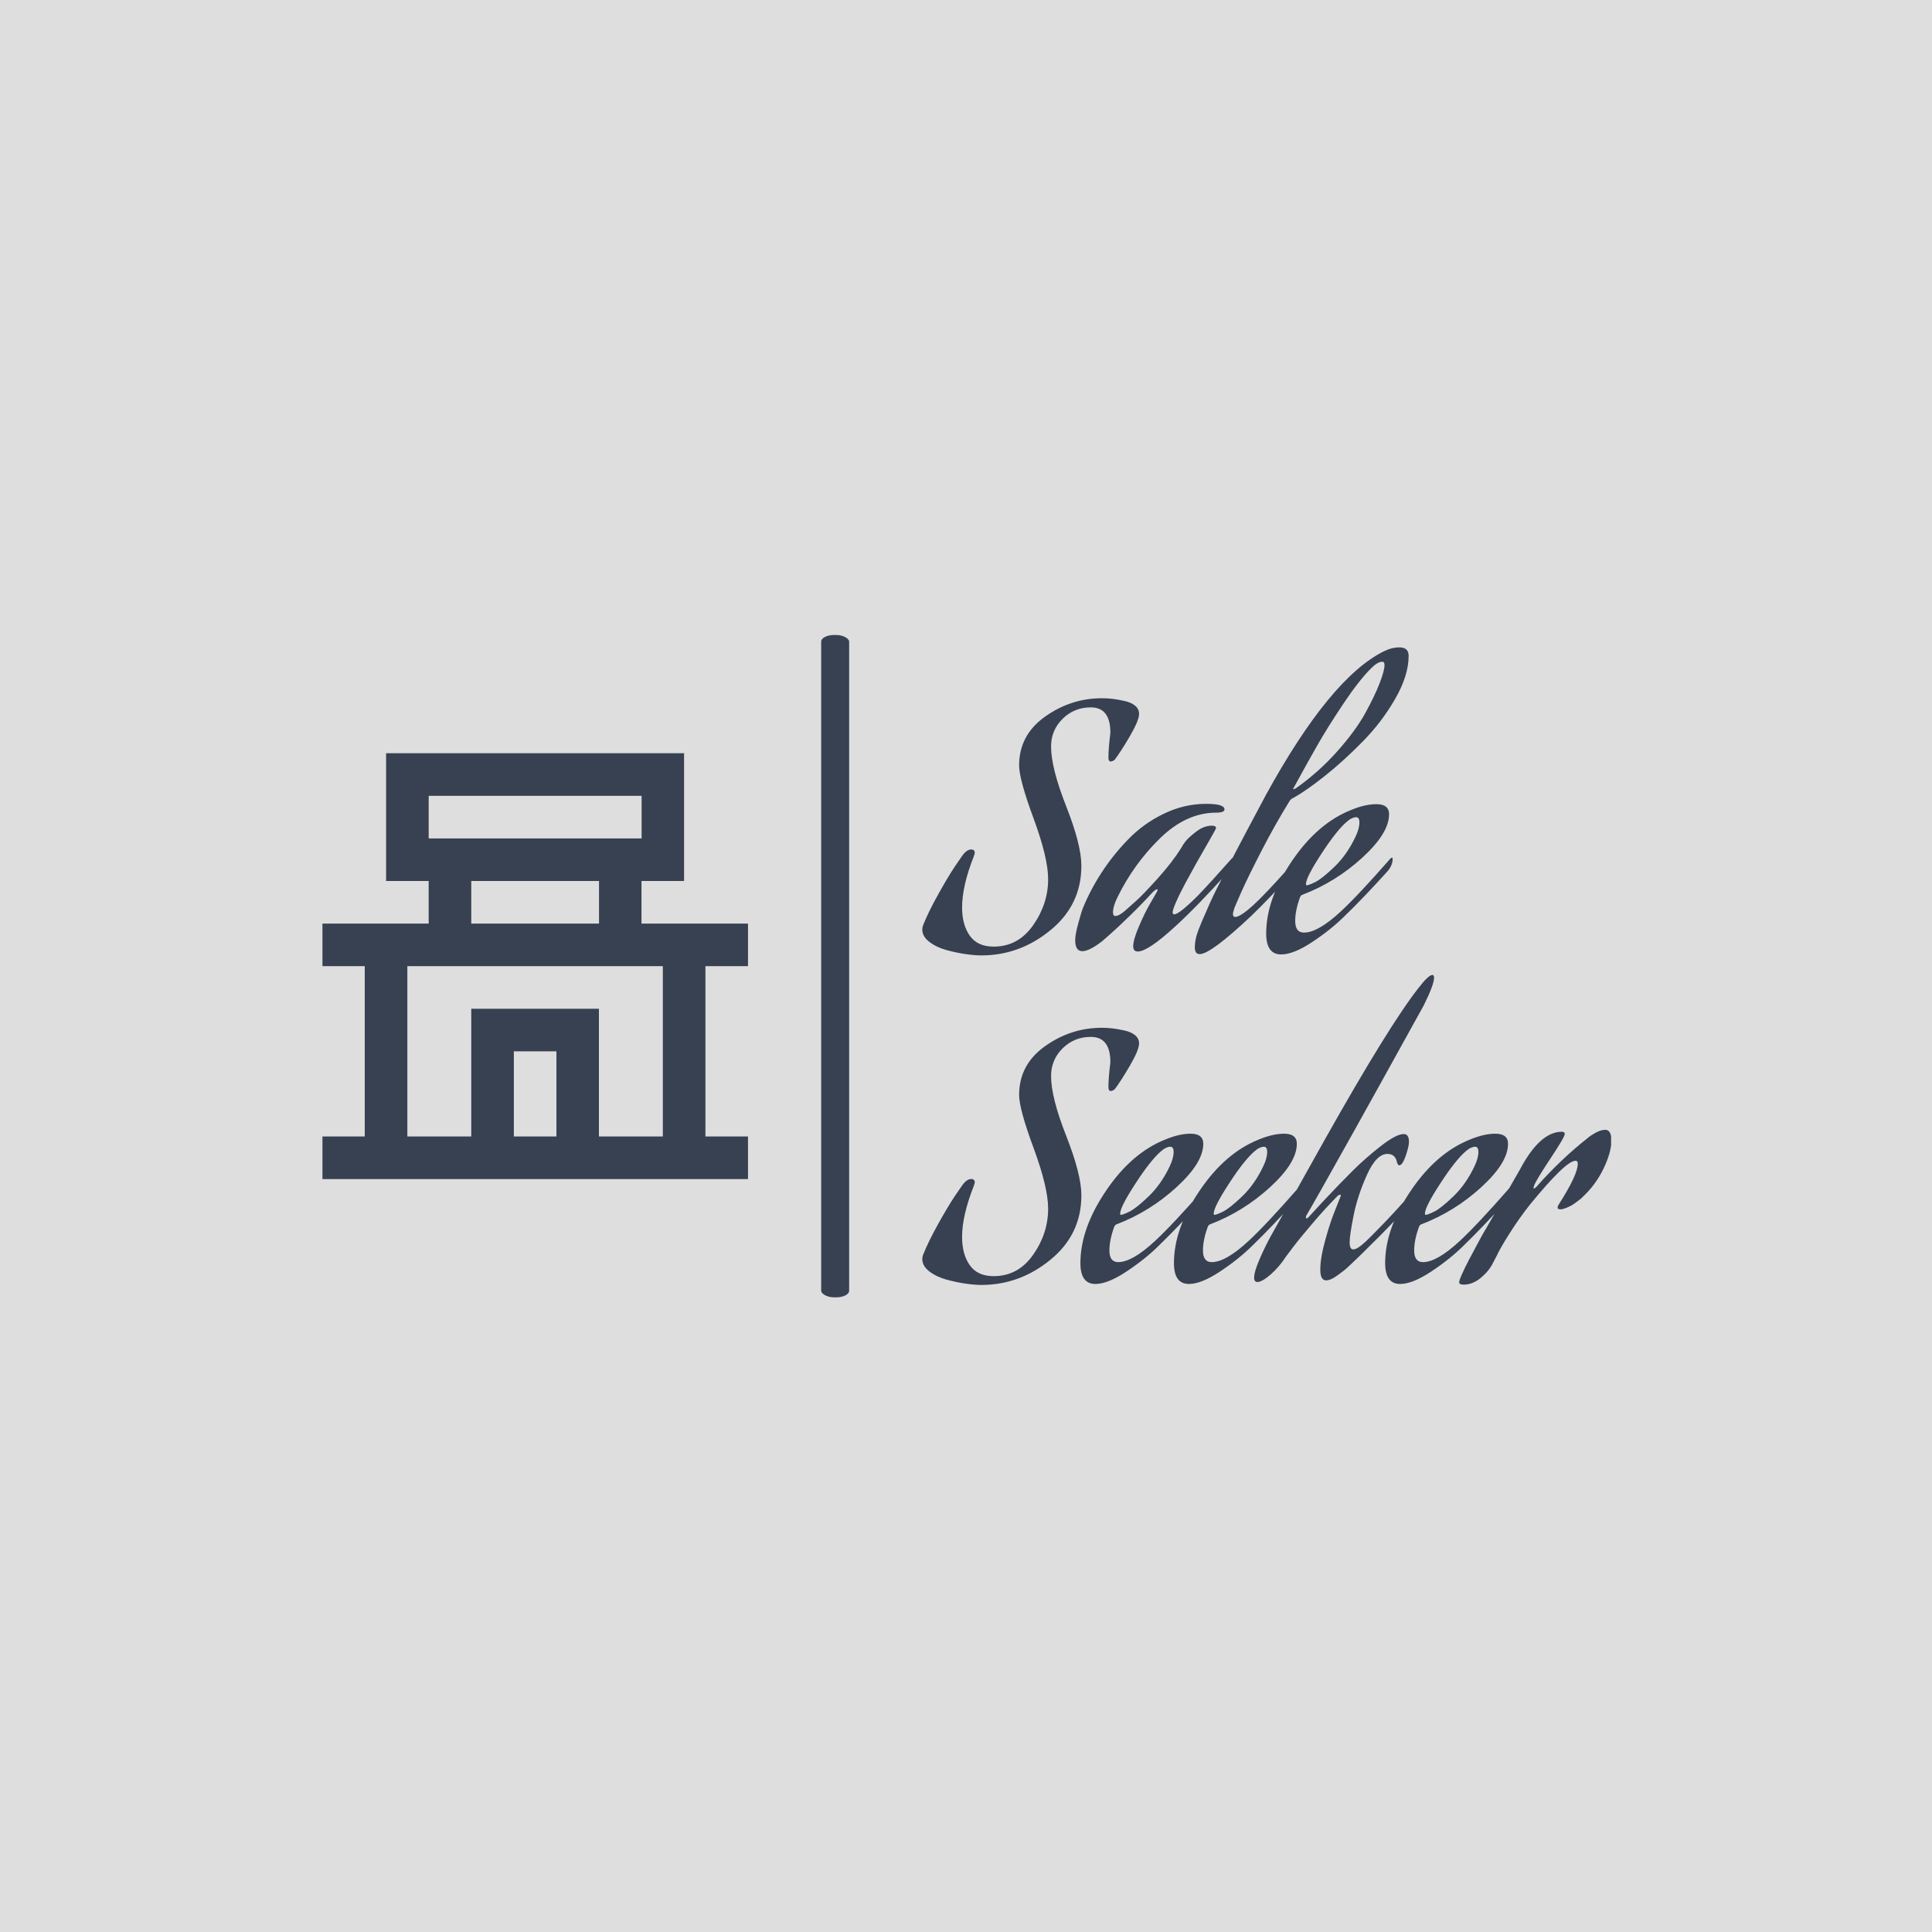 <svg xmlns="http://www.w3.org/2000/svg" version="1.1" xmlns:xlink="http://www.w3.org/1999/xlink" xmlns:svgjs="http://svgjs.dev/svgjs" width="1500" height="1500" viewBox="0 0 1500 1500"><rect width="1500" height="1500" fill="#dedede"></rect><g transform="matrix(0.667,0,0,0.667,250.351,493)"><svg viewBox="0 0 389 200" data-background-color="#dedede" preserveAspectRatio="xMidYMid meet" height="771" width="1500" xmlns="http://www.w3.org/2000/svg" xmlns:xlink="http://www.w3.org/1999/xlink"><g id="tight-bounds" transform="matrix(1,0,0,1,-0.137,0)"><svg viewBox="0 0 389.273 200" height="200" width="389.273"><g><svg viewBox="0 0 391.22 201" height="200" width="389.273"><g><rect width="8.483" height="201" x="151.43" y="0" fill="#374151" opacity="1" stroke-width="0" stroke="transparent" fill-opacity="1" class="rect-qz-0" data-fill-palette-color="primary" rx="1%" id="qz-0" data-palette-color="#374151"></rect></g><g transform="matrix(1,0,0,1,182.12,0.5)"><svg viewBox="0 0 209.1 200" height="200" width="209.1"><g id="textblocktransform"><svg viewBox="0 0 209.1 200" height="200" width="209.1" id="textblock"><g><svg viewBox="0 0 209.1 200" height="200" width="209.1"><g transform="matrix(1,0,0,1,0,0)"><svg width="209.1" viewBox="-1.85 -46 105.7 97.8" height="200" data-palette-color="#374151"><svg></svg><svg></svg><g class="wordmark-text-0" data-fill-palette-color="primary" id="text-0"><path d="M-1.7-3.45v0c0.533-1.333 1.293-2.883 2.28-4.65 0.98-1.767 1.837-3.2 2.57-4.3v0l1.1-1.6c0.467-0.667 0.933-1 1.4-1v0c0.367 0 0.55 0.183 0.55 0.55v0l-0.15 0.5c-1.2 3.033-1.8 5.65-1.8 7.85v0c0 1.767 0.393 3.207 1.18 4.32 0.78 1.12 2.003 1.68 3.67 1.68v0c2.5 0 4.517-1.093 6.05-3.28 1.533-2.18 2.3-4.537 2.3-7.07v0c0-2.167-0.74-5.26-2.22-9.28-1.487-4.013-2.23-6.737-2.23-8.17v0c0-3.1 1.327-5.593 3.98-7.48 2.647-1.88 5.553-2.82 8.72-2.82v0c0.567 0 1.127 0.033 1.68 0.1 0.547 0.067 1.153 0.177 1.82 0.33 0.667 0.147 1.2 0.387 1.6 0.72 0.4 0.333 0.6 0.75 0.6 1.25v0c0 0.667-0.467 1.8-1.4 3.4-0.933 1.6-1.717 2.817-2.35 3.65v0c-0.233 0.167-0.433 0.25-0.6 0.25v0c-0.233 0-0.35-0.2-0.35-0.6v0c0-0.933 0.1-2.2 0.3-3.8v0c0-2.6-1-3.9-3-3.9v0c-1.7 0-3.14 0.583-4.32 1.75-1.187 1.167-1.78 2.583-1.78 4.25v0c0 2.2 0.777 5.267 2.33 9.2 1.547 3.933 2.32 6.967 2.32 9.1v0c0 4-1.577 7.29-4.73 9.87-3.147 2.587-6.687 3.88-10.62 3.88v0c-0.667 0-1.467-0.067-2.4-0.2-0.933-0.133-1.917-0.34-2.95-0.62-1.033-0.287-1.91-0.707-2.63-1.26-0.713-0.547-1.07-1.17-1.07-1.87v0c0-0.267 0.05-0.517 0.15-0.75zM36.9-3.15v0c-2.767 2.533-4.667 3.8-5.7 3.8v0c-0.467 0-0.7-0.267-0.7-0.8v0c0-0.667 0.293-1.683 0.88-3.05 0.58-1.367 1.17-2.567 1.77-3.6v0l0.9-1.55c0.133-0.233 0.2-0.383 0.2-0.45 0-0.067-0.033-0.1-0.1-0.1v0c-0.133 0-0.383 0.183-0.75 0.55v0c-1 1.1-2.14 2.273-3.42 3.52-1.287 1.253-2.33 2.23-3.13 2.93v0l-1.15 1c-1.3 1-2.3 1.5-3 1.5v0c-0.733 0-1.1-0.567-1.1-1.7v0c0-0.567 0.16-1.433 0.48-2.6 0.313-1.167 0.553-1.95 0.72-2.35v0c0.767-1.867 1.727-3.683 2.88-5.45 1.147-1.767 2.503-3.457 4.07-5.07 1.567-1.62 3.393-2.93 5.48-3.93 2.08-1 4.237-1.5 6.47-1.5v0c1.867 0 2.8 0.283 2.8 0.85v0c0 0.333-0.417 0.5-1.25 0.5v0c-3.067 0-5.94 1.307-8.62 3.92-2.687 2.62-4.863 5.63-6.53 9.03v0c-0.467 0.933-0.7 1.717-0.7 2.35v0c0 0.367 0.117 0.55 0.35 0.55v0c0.4 0 0.917-0.283 1.55-0.85v0c0.4-0.367 0.943-0.85 1.63-1.45 0.68-0.6 1.787-1.75 3.32-3.45 1.533-1.7 2.75-3.283 3.65-4.75v0c0.133-0.267 0.343-0.583 0.63-0.95 0.28-0.367 0.82-0.86 1.62-1.48 0.8-0.613 1.6-0.92 2.4-0.92v0c0.433 0 0.65 0.117 0.65 0.35v0c0 0.067-0.05 0.183-0.15 0.35v0c-0.133 0.267-0.507 0.933-1.12 2-0.62 1.067-1.197 2.073-1.73 3.02-0.533 0.953-1.1 1.987-1.7 3.1-0.6 1.12-1.073 2.08-1.42 2.88-0.353 0.8-0.53 1.333-0.53 1.6v0c0 0.2 0.083 0.3 0.25 0.3v0c0.5 0 1.717-0.967 3.65-2.9v0c1.467-1.533 3.183-3.417 5.15-5.65v0c0.1-0.1 0.183-0.15 0.25-0.15 0.067 0 0.1 0.067 0.1 0.2v0c0 0.633-0.25 1.25-0.75 1.85v0c-3.267 3.633-6.033 6.483-8.3 8.55zM55.4-24.35v0c2.367-1.667 4.493-3.56 6.38-5.68 1.88-2.113 3.313-4.063 4.3-5.85 0.98-1.78 1.72-3.32 2.22-4.62 0.5-1.3 0.75-2.233 0.75-2.8v0c0-0.333-0.117-0.5-0.35-0.5v0c-0.467 0-1.033 0.333-1.7 1v0c-1.267 1.267-2.7 3.1-4.3 5.5-1.6 2.4-2.89 4.457-3.87 6.17-0.987 1.72-2.263 4.013-3.83 6.88v0c0.133 0 0.267-0.033 0.4-0.1zM50.05-7.55v0c1.4-1.4 3.25-3.417 5.55-6.05v0c0.1-0.1 0.183-0.15 0.25-0.15 0.067 0 0.1 0.067 0.1 0.2v0c0 0.633-0.25 1.25-0.75 1.85v0c-2.467 2.733-4.65 5.017-6.55 6.85v0c-4.167 3.933-6.817 5.9-7.95 5.9v0c-0.5 0-0.75-0.35-0.75-1.05v0c0-0.367 0.043-0.767 0.13-1.2 0.08-0.433 0.22-0.91 0.42-1.43 0.2-0.513 0.373-0.947 0.52-1.3 0.153-0.347 0.373-0.847 0.66-1.5 0.28-0.647 0.47-1.087 0.57-1.32v0c0.933-2.1 3.8-7.633 8.6-16.6v0c6.567-11.967 12.6-19.317 18.1-22.05v0c0.8-0.4 1.6-0.6 2.4-0.6v0c0.933 0 1.4 0.433 1.4 1.3v0c0 2-0.683 4.19-2.05 6.57-1.367 2.387-3.033 4.58-5 6.58-1.967 2-3.893 3.75-5.78 5.25-1.88 1.5-3.503 2.633-4.87 3.4v0c-0.2 0.067-0.383 0.217-0.55 0.45v0c-1.467 2.367-2.9 4.907-4.3 7.62-1.4 2.72-2.45 4.863-3.15 6.43v0l-1 2.3c-0.167 0.5-0.25 0.833-0.25 1v0c0 0.3 0.117 0.45 0.35 0.45v0c0.667 0 1.967-0.967 3.9-2.9zM64.6-16.95v0c0.4-0.833 0.6-1.567 0.6-2.2v0c0-0.533-0.167-0.8-0.5-0.8v0c-0.2 0-0.423 0.057-0.67 0.17-0.253 0.12-0.447 0.247-0.58 0.38v0l-0.25 0.2c-1.033 0.9-2.323 2.54-3.87 4.92-1.553 2.387-2.33 3.913-2.33 4.58v0c0 0.133 0.033 0.2 0.1 0.2v0c0.2 0 0.643-0.167 1.33-0.5 0.68-0.333 1.663-1.117 2.95-2.35 1.28-1.233 2.353-2.767 3.22-4.6zM62.35-5.5v0c1.767-1.633 4.3-4.333 7.6-8.1v0c0.1-0.1 0.183-0.15 0.25-0.15 0.067 0 0.1 0.067 0.1 0.2v0c0 0.633-0.25 1.25-0.75 1.85v0c-2.467 2.733-4.65 5.017-6.55 6.85v0c-1.4 1.4-3.067 2.74-5 4.02-1.933 1.287-3.533 1.93-4.8 1.93v0c-1.533 0-2.3-1.067-2.3-3.2v0c0-3.533 1.31-7.233 3.93-11.1 2.613-3.867 5.637-6.483 9.07-7.85v0c1.433-0.6 2.733-0.9 3.9-0.9v0c1.3 0 1.95 0.517 1.95 1.55v0c0 1.933-1.367 4.15-4.1 6.65-2.733 2.5-5.8 4.4-9.2 5.7v0c-0.133 0.033-0.25 0.15-0.35 0.35v0c-0.5 1.367-0.75 2.583-0.75 3.65v0c0 1.2 0.45 1.8 1.35 1.8v0c1.433 0 3.317-1.083 5.65-3.25z" fill="#374151" fill-rule="nonzero" stroke="none" stroke-width="1" stroke-linecap="butt" stroke-linejoin="miter" stroke-miterlimit="10" stroke-dasharray="" stroke-dashoffset="0" font-family="none" font-weight="none" font-size="none" text-anchor="none" style="mix-blend-mode: normal" data-fill-palette-color="primary" opacity="1"></path><path transform="translate(0,50.55)" d="M-1.7-3.45v0c0.533-1.333 1.293-2.883 2.28-4.65 0.98-1.767 1.837-3.2 2.57-4.3v0l1.1-1.6c0.467-0.667 0.933-1 1.4-1v0c0.367 0 0.55 0.183 0.55 0.55v0l-0.15 0.5c-1.2 3.033-1.8 5.65-1.8 7.85v0c0 1.767 0.393 3.207 1.18 4.32 0.78 1.12 2.003 1.68 3.67 1.68v0c2.5 0 4.517-1.093 6.05-3.28 1.533-2.18 2.3-4.537 2.3-7.07v0c0-2.167-0.74-5.26-2.22-9.28-1.487-4.013-2.23-6.737-2.23-8.17v0c0-3.1 1.327-5.593 3.98-7.48 2.647-1.88 5.553-2.82 8.72-2.82v0c0.567 0 1.127 0.033 1.68 0.1 0.547 0.067 1.153 0.177 1.82 0.33 0.667 0.147 1.2 0.387 1.6 0.72 0.4 0.333 0.6 0.75 0.6 1.25v0c0 0.667-0.467 1.8-1.4 3.4-0.933 1.6-1.717 2.817-2.35 3.65v0c-0.233 0.167-0.433 0.25-0.6 0.25v0c-0.233 0-0.35-0.2-0.35-0.6v0c0-0.933 0.1-2.2 0.3-3.8v0c0-2.6-1-3.9-3-3.9v0c-1.7 0-3.14 0.583-4.32 1.75-1.187 1.167-1.78 2.583-1.78 4.25v0c0 2.2 0.777 5.267 2.33 9.2 1.547 3.933 2.32 6.967 2.32 9.1v0c0 4-1.577 7.29-4.73 9.87-3.147 2.587-6.687 3.88-10.62 3.88v0c-0.667 0-1.467-0.067-2.4-0.2-0.933-0.133-1.917-0.34-2.95-0.62-1.033-0.287-1.91-0.707-2.63-1.26-0.713-0.547-1.07-1.17-1.07-1.87v0c0-0.267 0.05-0.517 0.15-0.75zM36.1-16.95v0c0.4-0.833 0.6-1.567 0.6-2.2v0c0-0.533-0.167-0.8-0.5-0.8v0c-0.2 0-0.423 0.057-0.67 0.17-0.253 0.12-0.447 0.247-0.58 0.38v0l-0.25 0.2c-1.033 0.9-2.323 2.54-3.87 4.92-1.553 2.387-2.33 3.913-2.33 4.58v0c0 0.133 0.033 0.2 0.1 0.2v0c0.2 0 0.643-0.167 1.33-0.5 0.68-0.333 1.663-1.117 2.95-2.35 1.28-1.233 2.353-2.767 3.22-4.6zM33.85-5.5v0c1.767-1.633 4.3-4.333 7.6-8.1v0c0.1-0.1 0.183-0.15 0.25-0.15 0.067 0 0.1 0.067 0.1 0.2v0c0 0.633-0.25 1.25-0.75 1.85v0c-2.467 2.733-4.65 5.017-6.55 6.85v0c-1.4 1.4-3.067 2.74-5 4.02-1.933 1.287-3.533 1.93-4.8 1.93v0c-1.533 0-2.3-1.067-2.3-3.2v0c0-3.533 1.31-7.233 3.93-11.1 2.613-3.867 5.637-6.483 9.07-7.85v0c1.433-0.6 2.733-0.9 3.9-0.9v0c1.3 0 1.95 0.517 1.95 1.55v0c0 1.933-1.367 4.15-4.1 6.65-2.733 2.5-5.8 4.4-9.2 5.7v0c-0.133 0.033-0.25 0.15-0.35 0.35v0c-0.5 1.367-0.75 2.583-0.75 3.65v0c0 1.2 0.45 1.8 1.35 1.8v0c1.433 0 3.317-1.083 5.65-3.25zM50.45-16.95v0c0.4-0.833 0.6-1.567 0.6-2.2v0c0-0.533-0.167-0.8-0.5-0.8v0c-0.2 0-0.423 0.057-0.67 0.17-0.253 0.12-0.447 0.247-0.58 0.38v0l-0.25 0.2c-1.033 0.9-2.323 2.54-3.87 4.92-1.553 2.387-2.33 3.913-2.33 4.58v0c0 0.133 0.033 0.2 0.1 0.2v0c0.2 0 0.643-0.167 1.33-0.5 0.68-0.333 1.663-1.117 2.95-2.35 1.28-1.233 2.353-2.767 3.22-4.6zM48.2-5.5v0c1.767-1.633 4.3-4.333 7.6-8.1v0c0.1-0.1 0.183-0.15 0.25-0.15 0.067 0 0.1 0.067 0.1 0.2v0c0 0.633-0.25 1.25-0.75 1.85v0c-2.467 2.733-4.65 5.017-6.55 6.85v0c-1.4 1.4-3.067 2.74-5 4.02-1.933 1.287-3.533 1.93-4.8 1.93v0c-1.533 0-2.3-1.067-2.3-3.2v0c0-3.533 1.31-7.233 3.93-11.1 2.613-3.867 5.637-6.483 9.07-7.85v0c1.433-0.6 2.733-0.9 3.9-0.9v0c1.3 0 1.95 0.517 1.95 1.55v0c0 1.933-1.367 4.15-4.1 6.65-2.733 2.5-5.8 4.4-9.2 5.7v0c-0.133 0.033-0.25 0.15-0.35 0.35v0c-0.5 1.367-0.75 2.583-0.75 3.65v0c0 1.2 0.45 1.8 1.35 1.8v0c1.433 0 3.317-1.083 5.65-3.25zM68.3-7.55v0c1.4-1.4 3.25-3.417 5.55-6.05v0c0.1-0.1 0.183-0.15 0.25-0.15 0.067 0 0.1 0.067 0.1 0.2v0c0 0.633-0.25 1.25-0.75 1.85v0c-2.467 2.733-4.65 5.017-6.55 6.85v0c-0.167 0.167-0.473 0.473-0.92 0.92-0.453 0.453-0.813 0.803-1.08 1.05-0.267 0.253-0.617 0.587-1.05 1-0.433 0.42-0.8 0.747-1.1 0.98-0.3 0.233-0.623 0.473-0.97 0.72-0.353 0.253-0.67 0.44-0.95 0.56-0.287 0.113-0.53 0.17-0.73 0.17v0c-0.6 0-0.9-0.55-0.9-1.65v0c0-1.2 0.26-2.733 0.78-4.6 0.513-1.867 1.037-3.433 1.57-4.7v0l0.75-1.9c0.033-0.067 0.05-0.133 0.05-0.2 0-0.067-0.033-0.1-0.1-0.1v0l-0.3 0.1c-1.267 1.267-2.573 2.693-3.92 4.28-1.353 1.58-2.38 2.837-3.08 3.77v0l-1.05 1.4c-0.667 1.033-1.44 1.933-2.32 2.7-0.887 0.767-1.563 1.15-2.03 1.15v0c-0.333 0-0.5-0.217-0.5-0.65v0c0-0.633 0.3-1.633 0.9-3 0.6-1.367 1.2-2.583 1.8-3.65v0l0.9-1.6 7.3-13.05c6.567-11.667 11.35-19.4 14.35-23.2v0c1-1.3 1.7-1.95 2.1-1.95v0c0.167 0 0.25 0.133 0.25 0.4v0c0 0.733-0.533 2.167-1.6 4.3v0c-5.233 9.467-8.867 16.017-10.9 19.65v0c-3.967 7.1-6.35 11.317-7.15 12.65v0 0.2c0 0.1 0.033 0.15 0.1 0.15 0.067 0 0.167-0.067 0.3-0.2v0l2.35-2.55c1.6-1.7 3.05-3.2 4.35-4.5 1.3-1.3 2.75-2.577 4.35-3.83 1.6-1.247 2.783-1.87 3.55-1.87v0c0.533 0 0.8 0.4 0.8 1.2v0c0 0.467-0.167 1.183-0.5 2.15-0.333 0.967-0.667 1.45-1 1.45v0c-0.133 0-0.25-0.167-0.35-0.5v0c-0.167-0.833-0.65-1.25-1.45-1.25v0c-1.133 0-2.183 1.073-3.15 3.22-0.967 2.153-1.65 4.237-2.05 6.25-0.4 2.02-0.6 3.38-0.6 4.08v0c0 0.733 0.183 1.1 0.55 1.1v0c0.3 0 0.693-0.193 1.18-0.58 0.48-0.38 1.047-0.903 1.7-1.57 0.647-0.667 1.037-1.067 1.17-1.2zM82.85-16.95v0c0.4-0.833 0.6-1.567 0.6-2.2v0c0-0.533-0.167-0.8-0.5-0.8v0c-0.2 0-0.423 0.057-0.67 0.17-0.253 0.12-0.447 0.247-0.58 0.38v0l-0.25 0.2c-1.033 0.9-2.323 2.54-3.87 4.92-1.553 2.387-2.33 3.913-2.33 4.58v0c0 0.133 0.033 0.2 0.1 0.2v0c0.2 0 0.643-0.167 1.33-0.5 0.68-0.333 1.663-1.117 2.95-2.35 1.28-1.233 2.353-2.767 3.22-4.6zM80.6-5.5v0c1.767-1.633 4.3-4.333 7.6-8.1v0c0.1-0.1 0.183-0.15 0.25-0.15 0.067 0 0.1 0.067 0.1 0.2v0c0 0.633-0.25 1.25-0.75 1.85v0c-2.467 2.733-4.65 5.017-6.55 6.85v0c-1.4 1.4-3.067 2.74-5 4.02-1.933 1.287-3.533 1.93-4.8 1.93v0c-1.533 0-2.3-1.067-2.3-3.2v0c0-3.533 1.31-7.233 3.93-11.1 2.613-3.867 5.637-6.483 9.07-7.85v0c1.433-0.6 2.733-0.9 3.9-0.9v0c1.3 0 1.95 0.517 1.95 1.55v0c0 1.933-1.367 4.15-4.1 6.65-2.733 2.5-5.8 4.4-9.2 5.7v0c-0.133 0.033-0.25 0.15-0.35 0.35v0c-0.5 1.367-0.75 2.583-0.75 3.65v0c0 1.2 0.45 1.8 1.35 1.8v0c1.433 0 3.317-1.083 5.65-3.25zM96-10.35v0c-0.267 0-0.4-0.1-0.4-0.3v0c0-0.1 0.05-0.233 0.15-0.4v0c1.967-3.067 2.95-5.167 2.95-6.3v0c0-0.3-0.117-0.45-0.35-0.45v0c-1 0-3.35 2.267-7.05 6.8v0c-1.1 1.4-2.123 2.85-3.07 4.35-0.953 1.5-1.613 2.65-1.98 3.45v0l-0.6 1.15c-0.4 0.8-1.017 1.543-1.85 2.23-0.833 0.68-1.7 1.02-2.6 1.02v0c-0.467 0-0.7-0.117-0.7-0.35v0c0-0.2 0.143-0.617 0.43-1.25 0.28-0.633 0.62-1.333 1.02-2.1 0.4-0.767 0.8-1.517 1.2-2.25 0.4-0.733 0.733-1.35 1-1.85v0l0.45-0.75 5.25-9.15c2.033-3.833 4.167-5.75 6.4-5.75v0c0.3 0 0.45 0.117 0.45 0.35v0c0 0.3-0.723 1.54-2.17 3.72-1.453 2.187-2.297 3.58-2.53 4.18v0c-0.067 0.2-0.1 0.317-0.1 0.35v0c0 0.067 0.033 0.1 0.1 0.1 0.067 0 0.183-0.083 0.35-0.25v0c2.5-2.833 5.15-5.35 7.95-7.55v0c0.167-0.167 0.533-0.41 1.1-0.73 0.567-0.313 1.067-0.47 1.5-0.47v0c0.633 0 0.95 0.55 0.95 1.65v0c0 1.2-0.4 2.633-1.2 4.3-0.8 1.667-1.883 3.133-3.25 4.4v0l-0.2 0.2c-0.133 0.1-0.273 0.207-0.42 0.32-0.153 0.12-0.347 0.263-0.58 0.43-0.233 0.167-0.467 0.307-0.7 0.42-0.233 0.12-0.483 0.23-0.75 0.33-0.267 0.1-0.517 0.15-0.75 0.15z" fill="#374151" fill-rule="nonzero" stroke="none" stroke-width="1" stroke-linecap="butt" stroke-linejoin="miter" stroke-miterlimit="10" stroke-dasharray="" stroke-dashoffset="0" font-family="none" font-weight="none" font-size="none" text-anchor="none" style="mix-blend-mode: normal" data-fill-palette-color="primary" opacity="1"></path></g></svg></g></svg></g></svg></g></svg></g><g transform="matrix(1,0,0,1,0,35.888)"><svg viewBox="0 0 129.224 129.224" height="129.224" width="129.224"><g><svg xmlns="http://www.w3.org/2000/svg" xmlns:xlink="http://www.w3.org/1999/xlink" version="1.1" x="0" y="0" viewBox="68.5 68.5 375 375" enable-background="new 0 0 512 512" xml:space="preserve" height="129.224" width="129.224" class="icon-icon-0" data-fill-palette-color="accent" id="icon-0"><path d="M443.5 256v-37.5H406h-56.3V181h37.5V68.5H124.8V181h37.5v37.5H106 68.5V256H106v150H68.5v37.5H106h93.8 112.5H406h37.5V406H406V256H443.5zM162.3 106h187.5v37.5H162.3V106zM199.8 181h112.5v37.5H199.8V181zM237.3 406v-75h37.5v75H237.3zM368.5 406h-56.3V293.5H199.8V406h-56.3V256h225V406z" fill="#374151" data-fill-palette-color="accent"></path></svg></g></svg></g></svg></g><defs></defs></svg><rect width="389.273" height="200" fill="none" stroke="none" visibility="hidden"></rect></g></svg></g></svg>